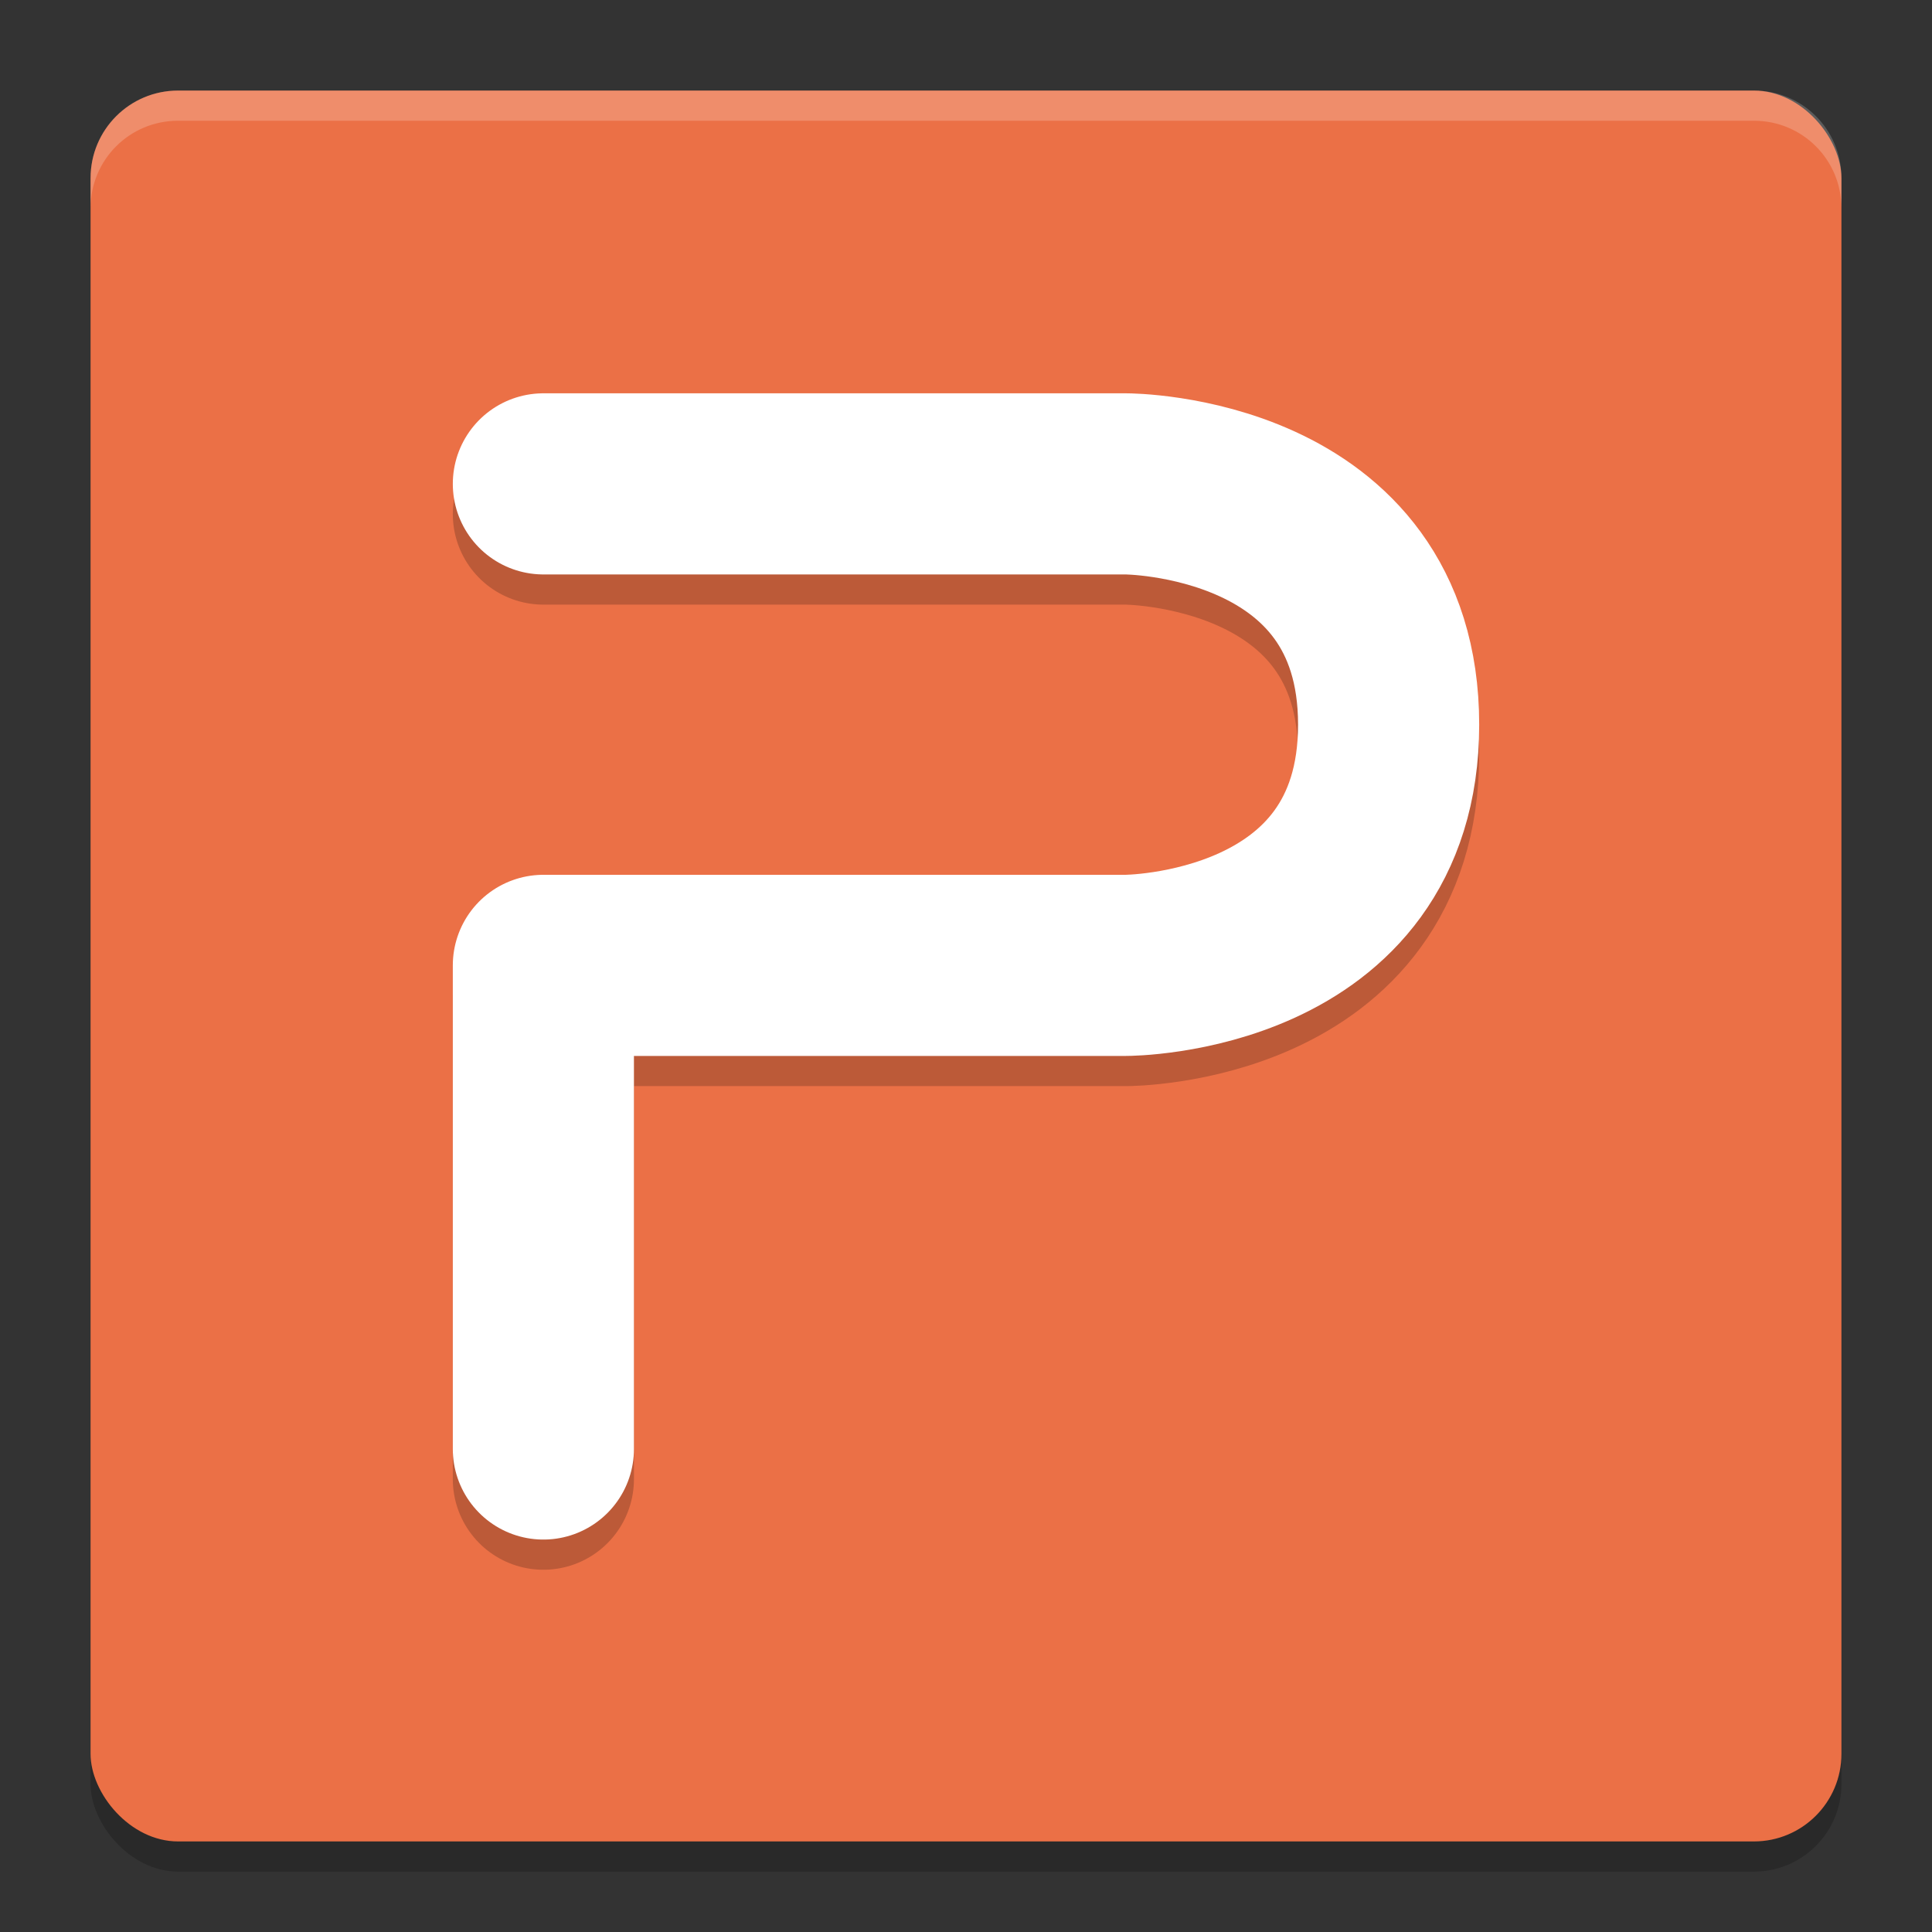 <svg xmlns="http://www.w3.org/2000/svg" width="64" height="64" version="1">
 <rect width="100%" height="100%" fill="#333333" stroke="none"/>
 <rect style="opacity:0.2" width="58" height="58" x="3" y="4" rx="2.9" ry="2.9"/>
 <rect style="fill:#eb7046" width="58" height="58" x="3" y="3" rx="2.9" ry="2.9"/>
 <path style="opacity:0.2;fill:none;stroke:#000000;stroke-width:6;stroke-linecap:round;stroke-linejoin:round" d="m 18,17.029 h 19.3 c 0,0 8.7,0 8.7,7.975 0,7.975 -8.7,7.975 -8.7,7.975 H 18 v 16.021"/>
 <path style="fill:none;stroke:#ffffff;stroke-width:6;stroke-linecap:round;stroke-linejoin:round" d="m 18,16.029 h 19.3 c 0,0 8.7,0 8.7,7.975 0,7.975 -8.7,7.975 -8.7,7.975 H 18 V 48"/>
 <path style="opacity:0.2;fill:#ffffff" d="M 5.898 3 C 4.292 3 3 4.292 3 5.898 L 3 6.898 C 3 5.292 4.292 4 5.898 4 L 58.102 4 C 59.708 4 61 5.292 61 6.898 L 61 5.898 C 61 4.292 59.708 3 58.102 3 L 5.898 3 z"/>
</svg>
